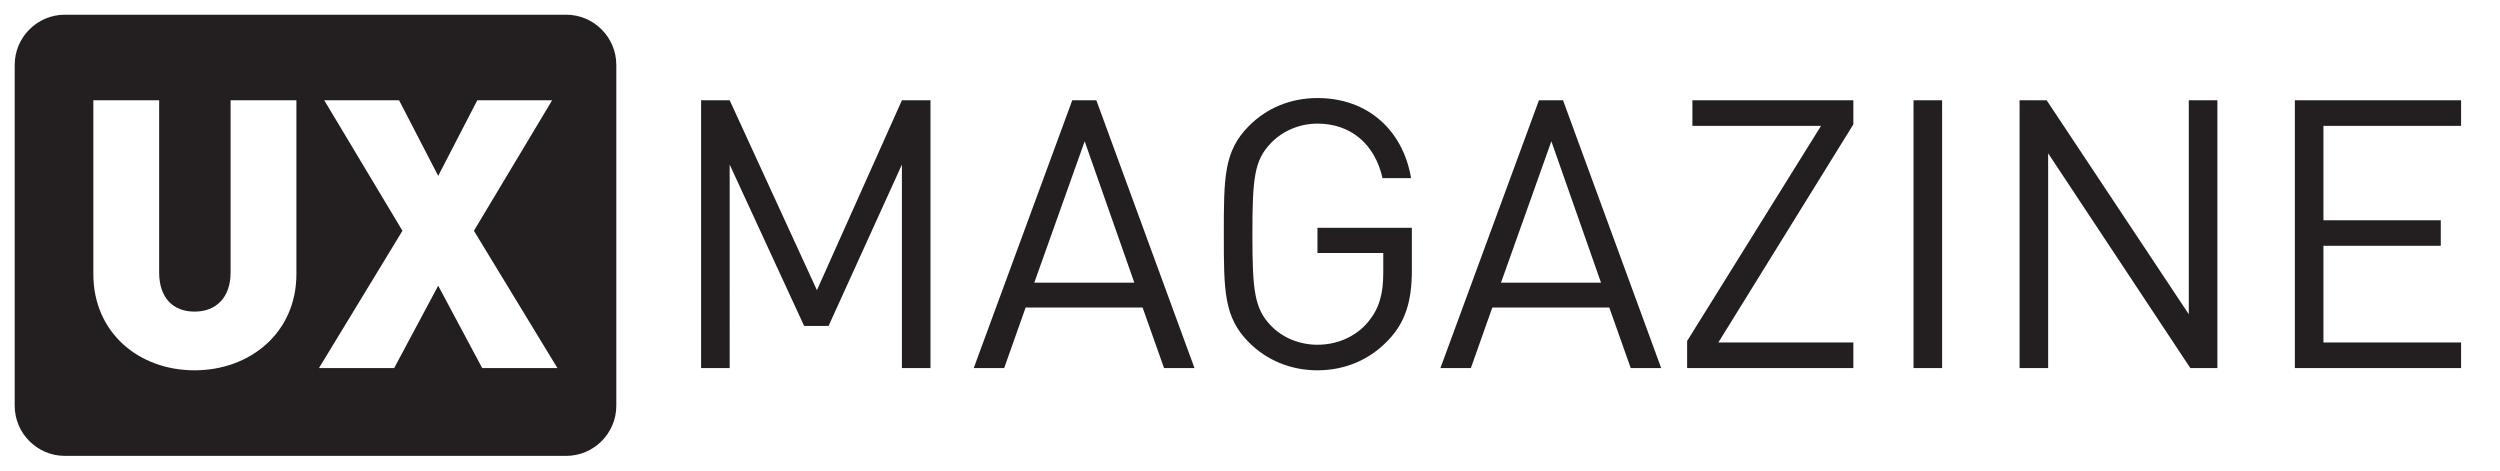 <?xml version="1.0" encoding="utf-8"?>
<!-- Generator: Adobe Illustrator 19.2.0, SVG Export Plug-In . SVG Version: 6.00 Build 0)  -->
<svg version="1.1" id="Layer_1" xmlns="http://www.w3.org/2000/svg" xmlns:xlink="http://www.w3.org/1999/xlink" x="0px" y="0px"
	 viewBox="0 0 170 32" style="enable-background:new 0 0 170 32;" xml:space="preserve">
<g>
	<path style="fill:#231F20;" d="M38.5,1H4.409C2.534,1,1,2.534,1,4.409v23.182C1,29.466,2.534,31,4.409,31H38.5
		c1.875,0,3.409-1.534,3.409-3.409V4.409C41.909,2.534,40.375,1,38.5,1z M20.156,18.634
		c0,3.989-3.145,6.547-6.93,6.547c-3.785,0-6.879-2.557-6.879-6.547V6.819h4.475v11.712
		c0,1.688,0.921,2.659,2.404,2.659s2.455-0.972,2.455-2.659V6.819h4.475V18.634z
		 M32.789,25.027l-2.992-5.6L26.805,25.027h-5.115l5.677-9.334l-5.319-8.874h5.089
		l2.66,5.14l2.659-5.14h5.089l-5.319,8.874l5.677,9.334H32.789z"/>
	<g>
		<path style="fill:#231F20;" d="M61.33,25.027V11.192l-4.987,10.971h-1.662l-5.063-10.971V25.027h-1.943
			V6.819h1.943l5.933,12.914l5.779-12.914h1.943V25.027H61.33z"/>
		<path style="fill:#231F20;" d="M79.154,25.027l-1.458-4.117h-7.953l-1.458,4.117h-2.071l6.7-18.208
			h1.637L81.225,25.027H79.154z M73.758,9.607l-3.426,9.615h6.802L73.758,9.607z"/>
		<path style="fill:#231F20;" d="M94.446,23.084c-1.278,1.381-2.992,2.097-4.859,2.097
			c-1.79,0-3.427-0.665-4.654-1.892c-1.713-1.714-1.713-3.504-1.713-7.365
			c0-3.862,0-5.652,1.713-7.365c1.227-1.227,2.838-1.892,4.654-1.892
			c3.478,0,5.83,2.25,6.367,5.447h-1.943c-0.512-2.301-2.148-3.708-4.424-3.708
			c-1.202,0-2.353,0.486-3.145,1.304c-1.151,1.177-1.278,2.404-1.278,6.214
			c0,3.81,0.128,5.063,1.278,6.24c0.793,0.818,1.944,1.279,3.145,1.279
			c1.33,0,2.608-0.537,3.452-1.56c0.741-0.895,1.023-1.892,1.023-3.299v-1.381h-4.475
			v-1.713h6.419v2.89C96.006,20.475,95.571,21.882,94.446,23.084z"/>
		<path style="fill:#231F20;" d="M110.889,25.027l-1.458-4.117h-7.953l-1.458,4.117h-2.071l6.7-18.208
			h1.637l6.674,18.208H110.889z M105.493,9.607l-3.426,9.615h6.802L105.493,9.607z"/>
		<path style="fill:#231F20;" d="M114.725,25.027v-1.841l9.104-14.627h-8.746v-1.739h10.945v1.637
			l-9.18,14.832h9.18V25.027H114.725z"/>
		<path style="fill:#231F20;" d="M130.12,25.027V6.819h1.943V25.027H130.12z"/>
		<path style="fill:#231F20;" d="M148.941,25.027l-9.667-14.602V25.027h-1.943V6.819h1.841l9.666,14.551
			V6.819h1.944V25.027H148.941z"/>
		<path style="fill:#231F20;" d="M156.051,25.027V6.819h11.303v1.739h-9.36v6.419h7.979v1.739h-7.979
			v6.572h9.36V25.027H156.051z"/>
	</g>
</g>
</svg>
